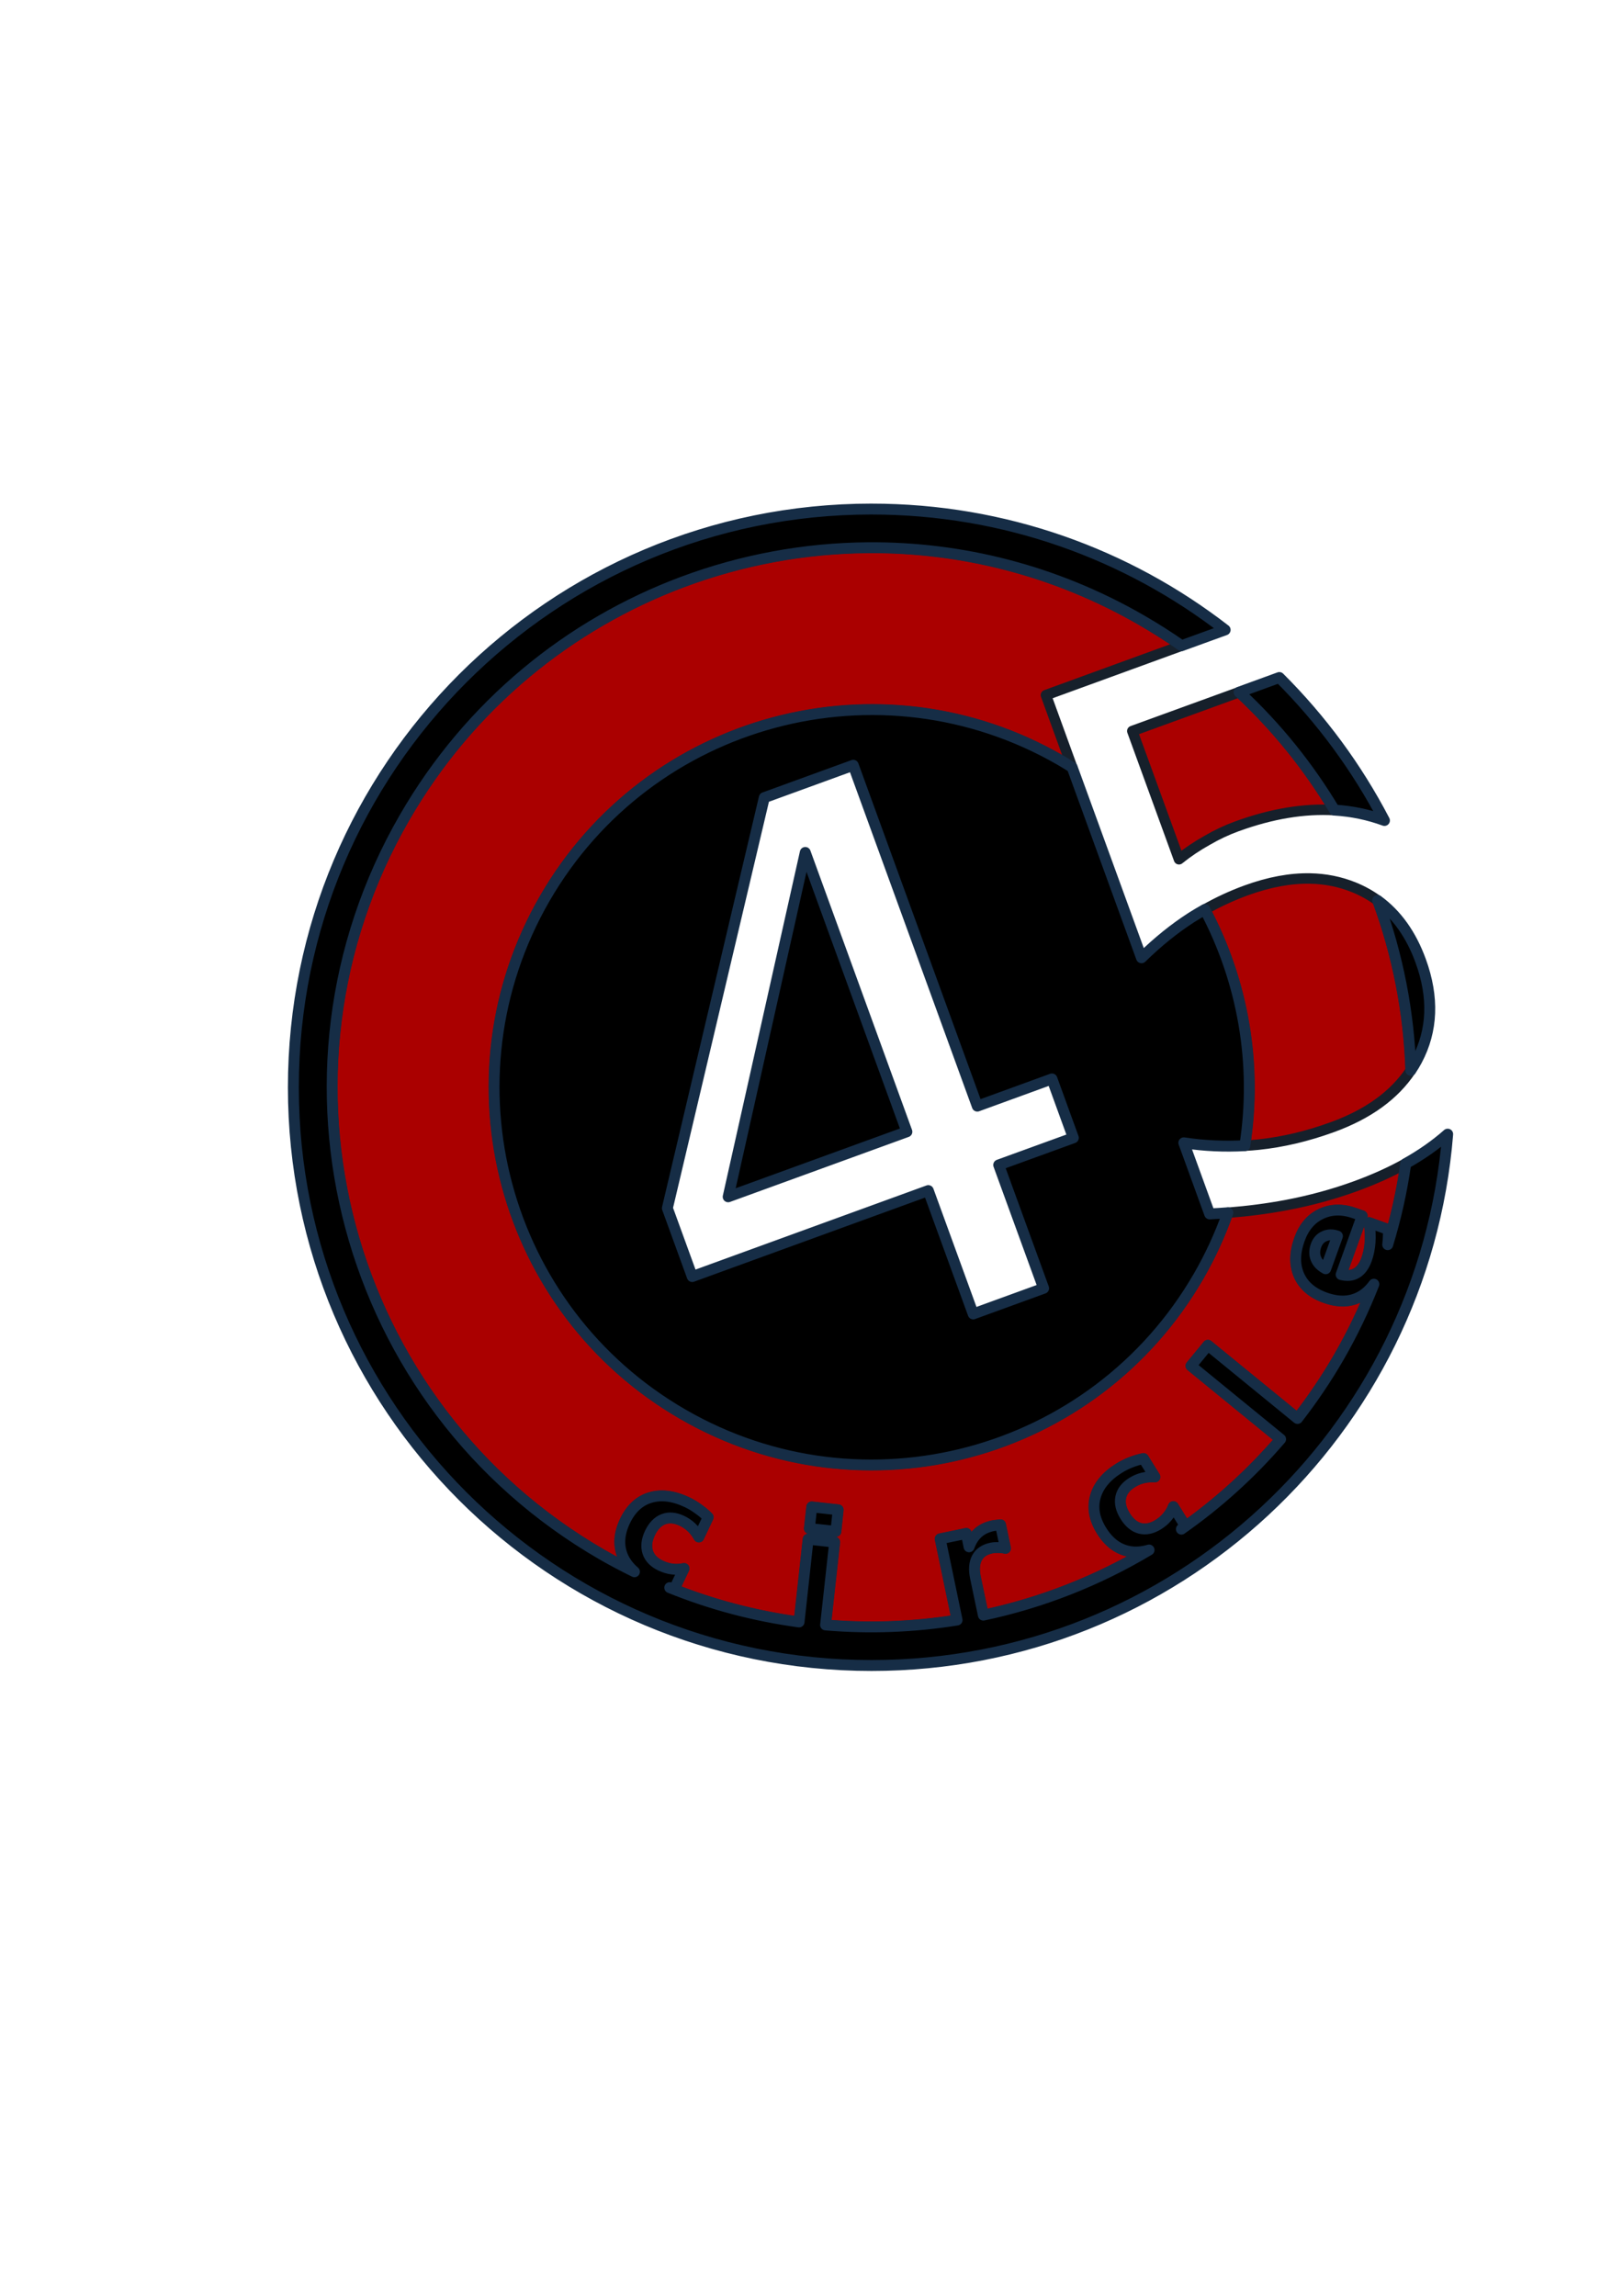 <?xml version="1.0" encoding="UTF-8" standalone="no"?>
<!-- Created with Inkscape (http://www.inkscape.org/) -->

<svg
   xmlns:dc="http://purl.org/dc/elements/1.1/"
   xmlns:cc="http://creativecommons.org/ns#"
   xmlns:rdf="http://www.w3.org/1999/02/22-rdf-syntax-ns#"
   xmlns:svg="http://www.w3.org/2000/svg"
   xmlns="http://www.w3.org/2000/svg"
   xmlns:sodipodi="http://sodipodi.sourceforge.net/DTD/sodipodi-0.dtd"
   xmlns:inkscape="http://www.inkscape.org/namespaces/inkscape"
   width="744.094"
   height="1052.362"
   id="svg6666"
   version="1.1"
   inkscape:version="0.48.3.1 r9886"
   sodipodi:docname="45circle_2.svg">
  <defs
     id="defs6668">
    <inkscape:perspective
       sodipodi:type="inkscape:persp3d"
       inkscape:vp_x="0 : 526.18109 : 1"
       inkscape:vp_y="0 : 1000 : 0"
       inkscape:vp_z="744.09448 : 526.18109 : 1"
       inkscape:persp3d-origin="372.04724 : 350.78739 : 1"
       id="perspective7387" />
  </defs>
  <sodipodi:namedview
     id="base"
     pagecolor="#ffffff"
     bordercolor="#666666"
     borderopacity="1.0"
     inkscape:pageopacity="0.0"
     inkscape:pageshadow="2"
     inkscape:zoom="0.50933035"
     inkscape:cx="227.11598"
     inkscape:cy="458.98584"
     inkscape:document-units="px"
     inkscape:current-layer="layer1"
     showgrid="false"
     inkscape:window-width="1336"
     inkscape:window-height="721"
     inkscape:window-x="30"
     inkscape:window-y="0"
     inkscape:window-maximized="1" />
  <g
     inkscape:label="Layer 1"
     inkscape:groupmode="layer"
     id="layer1">
    <path
       style="fill:#aa0000;fill-opacity:1;stroke:#16202b;stroke-width:4.8;stroke-linecap:round;stroke-linejoin:round;stroke-miterlimit:4;stroke-opacity:1;stroke-dasharray:none;stroke-dashoffset:50"
       d="M 398.062 251.062 C 368.957 251.273 340.153 256.624 313.031 266.75 C 261.106 286.136 215.345 323.035 185.469 374.781 C 117.181 493.059 157.691 644.275 275.969 712.562 C 280.873 715.394 285.866 718.009 290.875 720.469 C 288.409 718.345 286.571 715.945 285.438 713.219 C 283.429 708.342 283.777 703.053 286.469 697.344 C 289.16 691.634 293.001 688.002 298.031 686.469 C 303.072 684.915 308.724 685.618 314.969 688.562 C 316.782 689.418 318.466 690.438 320.062 691.594 C 321.689 692.739 323.237 694.004 324.688 695.469 L 320.406 704.531 C 319.387 702.791 318.292 701.307 317 700.094 C 315.729 698.89 314.253 697.893 312.625 697.125 C 309.533 695.668 306.711 695.409 304.125 696.406 C 301.569 697.393 299.494 699.545 297.969 702.781 C 296.443 706.017 296.144 708.942 297 711.562 C 297.886 714.172 299.846 716.199 302.938 717.656 C 304.669 718.472 306.43 719.005 308.219 719.219 C 310.028 719.442 311.83 719.357 313.625 718.969 L 309.344 728 C 308.575 727.933 307.818 727.868 307.062 727.75 C 326.397 735.58 346.323 740.756 366.344 743.469 L 370.5 705.531 L 382.688 706.875 L 378.5 744.844 C 398.714 746.563 418.971 745.78 438.781 742.594 L 431.031 705.375 L 443.031 702.875 L 444.281 709.031 C 445.309 706.257 446.716 704.092 448.469 702.562 C 450.239 701.006 452.524 699.925 455.312 699.344 C 455.714 699.26 456.147 699.209 456.625 699.156 C 457.098 699.081 457.803 699.012 458.719 698.938 L 461 709.75 C 459.849 709.478 458.72 709.38 457.625 709.375 C 456.548 709.343 455.517 709.407 454.469 709.625 C 451.39 710.267 449.197 711.76 447.938 714.094 C 446.696 716.401 446.452 719.413 447.219 723.094 L 450.844 740.344 C 477.542 734.688 503.224 724.613 526.812 710.5 C 523.683 711.418 520.66 711.69 517.75 711.156 C 512.565 710.189 508.326 706.989 505 701.625 C 501.674 696.261 500.737 691.086 502.188 686.031 C 503.626 680.957 507.257 676.576 513.125 672.938 C 514.829 671.881 516.631 670.992 518.469 670.281 C 520.314 669.539 522.232 668.983 524.25 668.562 L 529.5 677 C 527.486 676.908 525.628 677.076 523.906 677.5 C 522.204 677.912 520.592 678.614 519.062 679.562 C 516.158 681.364 514.414 683.6 513.844 686.312 C 513.281 688.994 513.958 691.866 515.844 694.906 C 517.729 697.947 519.992 699.855 522.656 700.562 C 525.328 701.239 528.126 700.645 531.031 698.844 C 532.658 697.835 534.035 696.635 535.188 695.25 C 536.359 693.853 537.287 692.311 537.938 690.594 L 543.219 699.094 C 542.716 699.739 542.169 700.337 541.625 700.938 C 558.242 689.306 573.539 675.519 587.125 659.688 L 546 626.094 L 553.781 616.625 L 594.875 650.188 C 601.713 641.369 608.077 631.997 613.812 622.062 C 620.095 611.18 625.41 600.007 629.875 588.656 C 628.04 591.186 625.878 593.176 623.375 594.5 C 618.756 596.908 613.483 596.994 607.5 594.844 C 601.624 592.732 597.626 589.311 595.531 584.562 C 593.444 579.793 593.515 574.312 595.75 568.094 C 597.785 562.433 601.123 558.538 605.75 556.375 C 610.385 554.191 615.546 554.106 621.25 556.156 L 624.531 557.312 L 614.875 584.25 C 617.677 584.942 620.017 584.718 621.969 583.531 C 623.921 582.344 625.452 580.252 626.531 577.25 C 627.402 574.827 627.923 572.191 628.125 569.406 C 628.313 566.592 628.182 563.611 627.688 560.406 L 636.562 563.594 C 636.601 565.963 636.482 568.271 636.219 570.531 C 639.97 558.263 642.724 545.823 644.5 533.344 C 637.587 537.206 629.882 540.676 621.438 543.75 C 611.374 547.413 600.803 550.3 589.688 552.406 C 581.186 554.002 572.258 555.169 562.938 555.906 C 559.437 565.819 555.009 575.535 549.562 584.969 C 501.761 667.763 395.888 696.114 313.094 648.312 C 230.299 600.511 201.917 494.669 249.719 411.875 C 297.52 329.08 403.393 300.667 486.188 348.469 C 488.018 349.526 489.785 350.637 491.562 351.75 L 479.531 318.625 L 541.719 295.969 C 535.802 291.825 529.655 287.93 523.281 284.25 C 483.778 261.443 440.601 250.755 398.062 251.062 z M 568.094 317.281 L 519.125 335.094 L 540.531 393.875 C 544.657 390.555 548.968 387.683 553.406 385.219 C 557.805 382.648 562.352 380.496 567.062 378.781 C 583.008 372.978 597.924 370.504 611.812 371.344 C 600.021 351.611 585.401 333.351 568.094 317.281 z M 600.656 402.688 C 591.552 402.516 581.793 404.333 571.375 408.125 C 564.841 410.503 558.511 413.434 552.375 416.906 C 569.882 449.799 576.537 487.865 570.719 525.156 C 572.773 525.039 574.832 524.901 576.875 524.688 C 588.088 523.516 599.419 520.826 610.875 516.656 C 627.26 510.693 639.235 502.018 646.812 490.625 C 645.948 463.984 640.801 437.686 631.625 412.781 C 628.293 410.349 624.65 408.321 620.688 406.719 C 614.405 404.178 607.737 402.821 600.656 402.688 z M 372.156 690.719 L 384.281 692.062 L 383.25 701.969 L 371.062 700.656 L 372.156 690.719 z "
       id="path7430" />
    <path
       id="path7412"
       style="fill:#000000;fill-opacity:1;stroke:#162d46;stroke-width:5;stroke-linecap:round;stroke-linejoin:round;stroke-miterlimit:4;stroke-opacity:1;stroke-dasharray:none;stroke-dashoffset:50"
       d="m 607.208,566.654 c -1.806,0.78 -3.098,2.198 -3.838,4.257 -0.801,2.23 -0.805,4.252 -0.041,6.101 0.743,1.841 2.219,3.373 4.455,4.564 l 5.394,-14.966 c -2.187,-0.786 -4.178,-0.764 -5.97,0.044 z m -235.052,124.065 -1.094,9.938 12.188,1.312 1.031,-9.906 -12.125,-1.344 z M 369.188,390.75 333.844,548.594 415.781,518.781 369.188,390.75 z m 22,-39.969 56.875,156.25 34.219,-12.469 9.812,27 L 457.875,534 l 20.594,56.531 -32.281,11.75 L 425.594,545.75 317.375,585.156 305.969,553.812 350.406,365.625 391.188,350.781 z m 171.75,205.125 c -2.748,0.217 -5.524,0.389 -8.344,0.531 L 542.75,523.844 c 9.441,1.422 18.749,1.837 27.969,1.312 5.819,-37.291 -0.837,-75.357 -18.344,-108.25 -2.008,1.136 -4.035,2.309 -6,3.562 -7.864,5.045 -15.519,11.221 -23.031,18.562 L 491.562,351.75 c -1.777,-1.113 -3.544,-2.224 -5.375,-3.281 -82.794,-47.801 -188.667,-19.388 -236.469,63.406 -47.801,82.795 -19.42,188.636 63.375,236.438 82.794,47.801 188.667,19.451 236.469,-63.344 5.446,-9.433 9.874,-19.149 13.375,-29.062 z m 68.688,-143.125 c 9.176,24.904 14.323,51.203 15.188,77.844 0.988,-1.485 1.912,-2.985 2.75,-4.562 7.267,-13.678 7.86,-28.892 1.781,-45.594 -4.401,-12.092 -10.977,-21.306 -19.719,-27.688 z m -63.531,-95.5 c 17.307,16.07 31.927,34.329 43.719,54.062 7.986,0.483 15.609,2.074 22.906,4.75 -12.659,-24.293 -28.951,-46.381 -48.188,-65.531 l -18.438,6.719 z M 399.562,233.344 c -146.382,0 -265.062,118.681 -265.062,265.062 0,146.382 118.681,265.031 265.062,265.031 139.157,0 253.232,-107.219 264.156,-243.562 -5.569,4.924 -11.964,9.415 -19.219,13.469 -1.776,12.479 -4.53,24.919 -8.281,37.188 0.263,-2.26 0.382,-4.569 0.344,-6.938 l -8.875,-3.188 c 0.495,3.205 0.626,6.186 0.438,9 -0.202,2.785 -0.723,5.421 -1.594,7.844 -1.079,3.002 -2.61,5.094 -4.562,6.281 -1.952,1.187 -4.292,1.411 -7.094,0.719 l 9.656,-26.938 -3.281,-1.156 c -5.704,-2.05 -10.865,-1.965 -15.5,0.219 -4.627,2.163 -7.965,6.058 -10,11.719 -2.235,6.219 -2.306,11.699 -0.219,16.469 2.095,4.748 6.093,8.17 11.969,10.281 5.983,2.15 11.256,2.064 15.875,-0.344 2.503,-1.325 4.665,-3.314 6.5,-5.844 -4.465,11.35 -9.78,22.524 -16.062,33.406 -5.736,9.934 -12.1,19.306 -18.938,28.125 L 553.781,616.625 546,626.094 587.125,659.688 c -13.586,15.832 -28.883,29.618 -45.5,41.25 0.544,-0.601 1.091,-1.198 1.594,-1.844 l -5.281,-8.5 c -0.651,1.717 -1.579,3.259 -2.75,4.656 -1.152,1.385 -2.53,2.585 -4.156,3.594 -2.905,1.801 -5.704,2.395 -8.375,1.719 -2.664,-0.707 -4.927,-2.616 -6.812,-5.656 -1.885,-3.04 -2.562,-5.912 -2,-8.594 0.57,-2.713 2.314,-4.949 5.219,-6.75 1.53,-0.949 3.142,-1.651 4.844,-2.062 1.721,-0.424 3.58,-0.592 5.594,-0.5 l -5.25,-8.438 c -2.018,0.42 -3.936,0.977 -5.781,1.719 -1.838,0.711 -3.64,1.599 -5.344,2.656 -5.868,3.639 -9.499,8.019 -10.938,13.094 -1.45,5.055 -0.514,10.23 2.812,15.594 3.326,5.364 7.565,8.564 12.75,9.531 2.91,0.533 5.933,0.262 9.062,-0.656 -23.588,14.113 -49.271,24.188 -75.969,29.844 l -3.625,-17.25 c -0.767,-3.681 -0.523,-6.693 0.719,-9 1.259,-2.334 3.453,-3.827 6.531,-4.469 1.048,-0.218 2.079,-0.281 3.156,-0.25 1.095,0 2.224,0.103 3.375,0.375 l -2.281,-10.812 c -0.916,0.074 -1.621,0.143 -2.094,0.219 -0.478,0.053 -0.911,0.104 -1.312,0.188 -2.788,0.581 -5.073,1.663 -6.844,3.219 -1.753,1.529 -3.16,3.694 -4.188,6.469 l -1.25,-6.156 -12,2.5 7.75,37.219 c -19.81,3.186 -40.067,3.97 -60.281,2.25 l 4.188,-37.969 -12.188,-1.344 -4.156,37.938 c -20.021,-2.712 -39.947,-7.889 -59.281,-15.719 0.756,0.118 1.512,0.183 2.281,0.25 l 4.281,-9.031 c -1.795,0.388 -3.597,0.473 -5.406,0.25 -1.789,-0.213 -3.55,-0.746 -5.281,-1.562 -3.092,-1.457 -5.052,-3.484 -5.938,-6.094 -0.856,-2.62 -0.557,-5.545 0.969,-8.781 1.525,-3.236 3.6,-5.388 6.156,-6.375 2.586,-0.998 5.408,-0.739 8.5,0.719 1.628,0.768 3.104,1.765 4.375,2.969 1.292,1.214 2.387,2.698 3.406,4.438 l 4.281,-9.062 c -1.451,-1.465 -2.998,-2.73 -4.625,-3.875 -1.596,-1.156 -3.28,-2.176 -5.094,-3.031 -6.245,-2.944 -11.897,-3.648 -16.938,-2.094 -5.031,1.533 -8.871,5.166 -11.562,10.875 -2.691,5.709 -3.04,10.998 -1.031,15.875 1.133,2.727 2.972,5.126 5.438,7.25 -5.009,-2.459 -10.002,-5.075 -14.906,-7.906 -118.278,-68.288 -158.788,-219.503 -90.5,-337.781 29.876,-51.747 75.638,-88.645 127.562,-108.031 27.121,-10.126 55.926,-15.477 85.031,-15.688 42.539,-0.307 85.716,10.38 125.219,33.188 6.373,3.68 12.521,7.575 18.438,11.719 l 19.969,-7.25 c -44.815,-34.71 -101.052,-55.375 -162.125,-55.375 z" />
  </g>
</svg>

